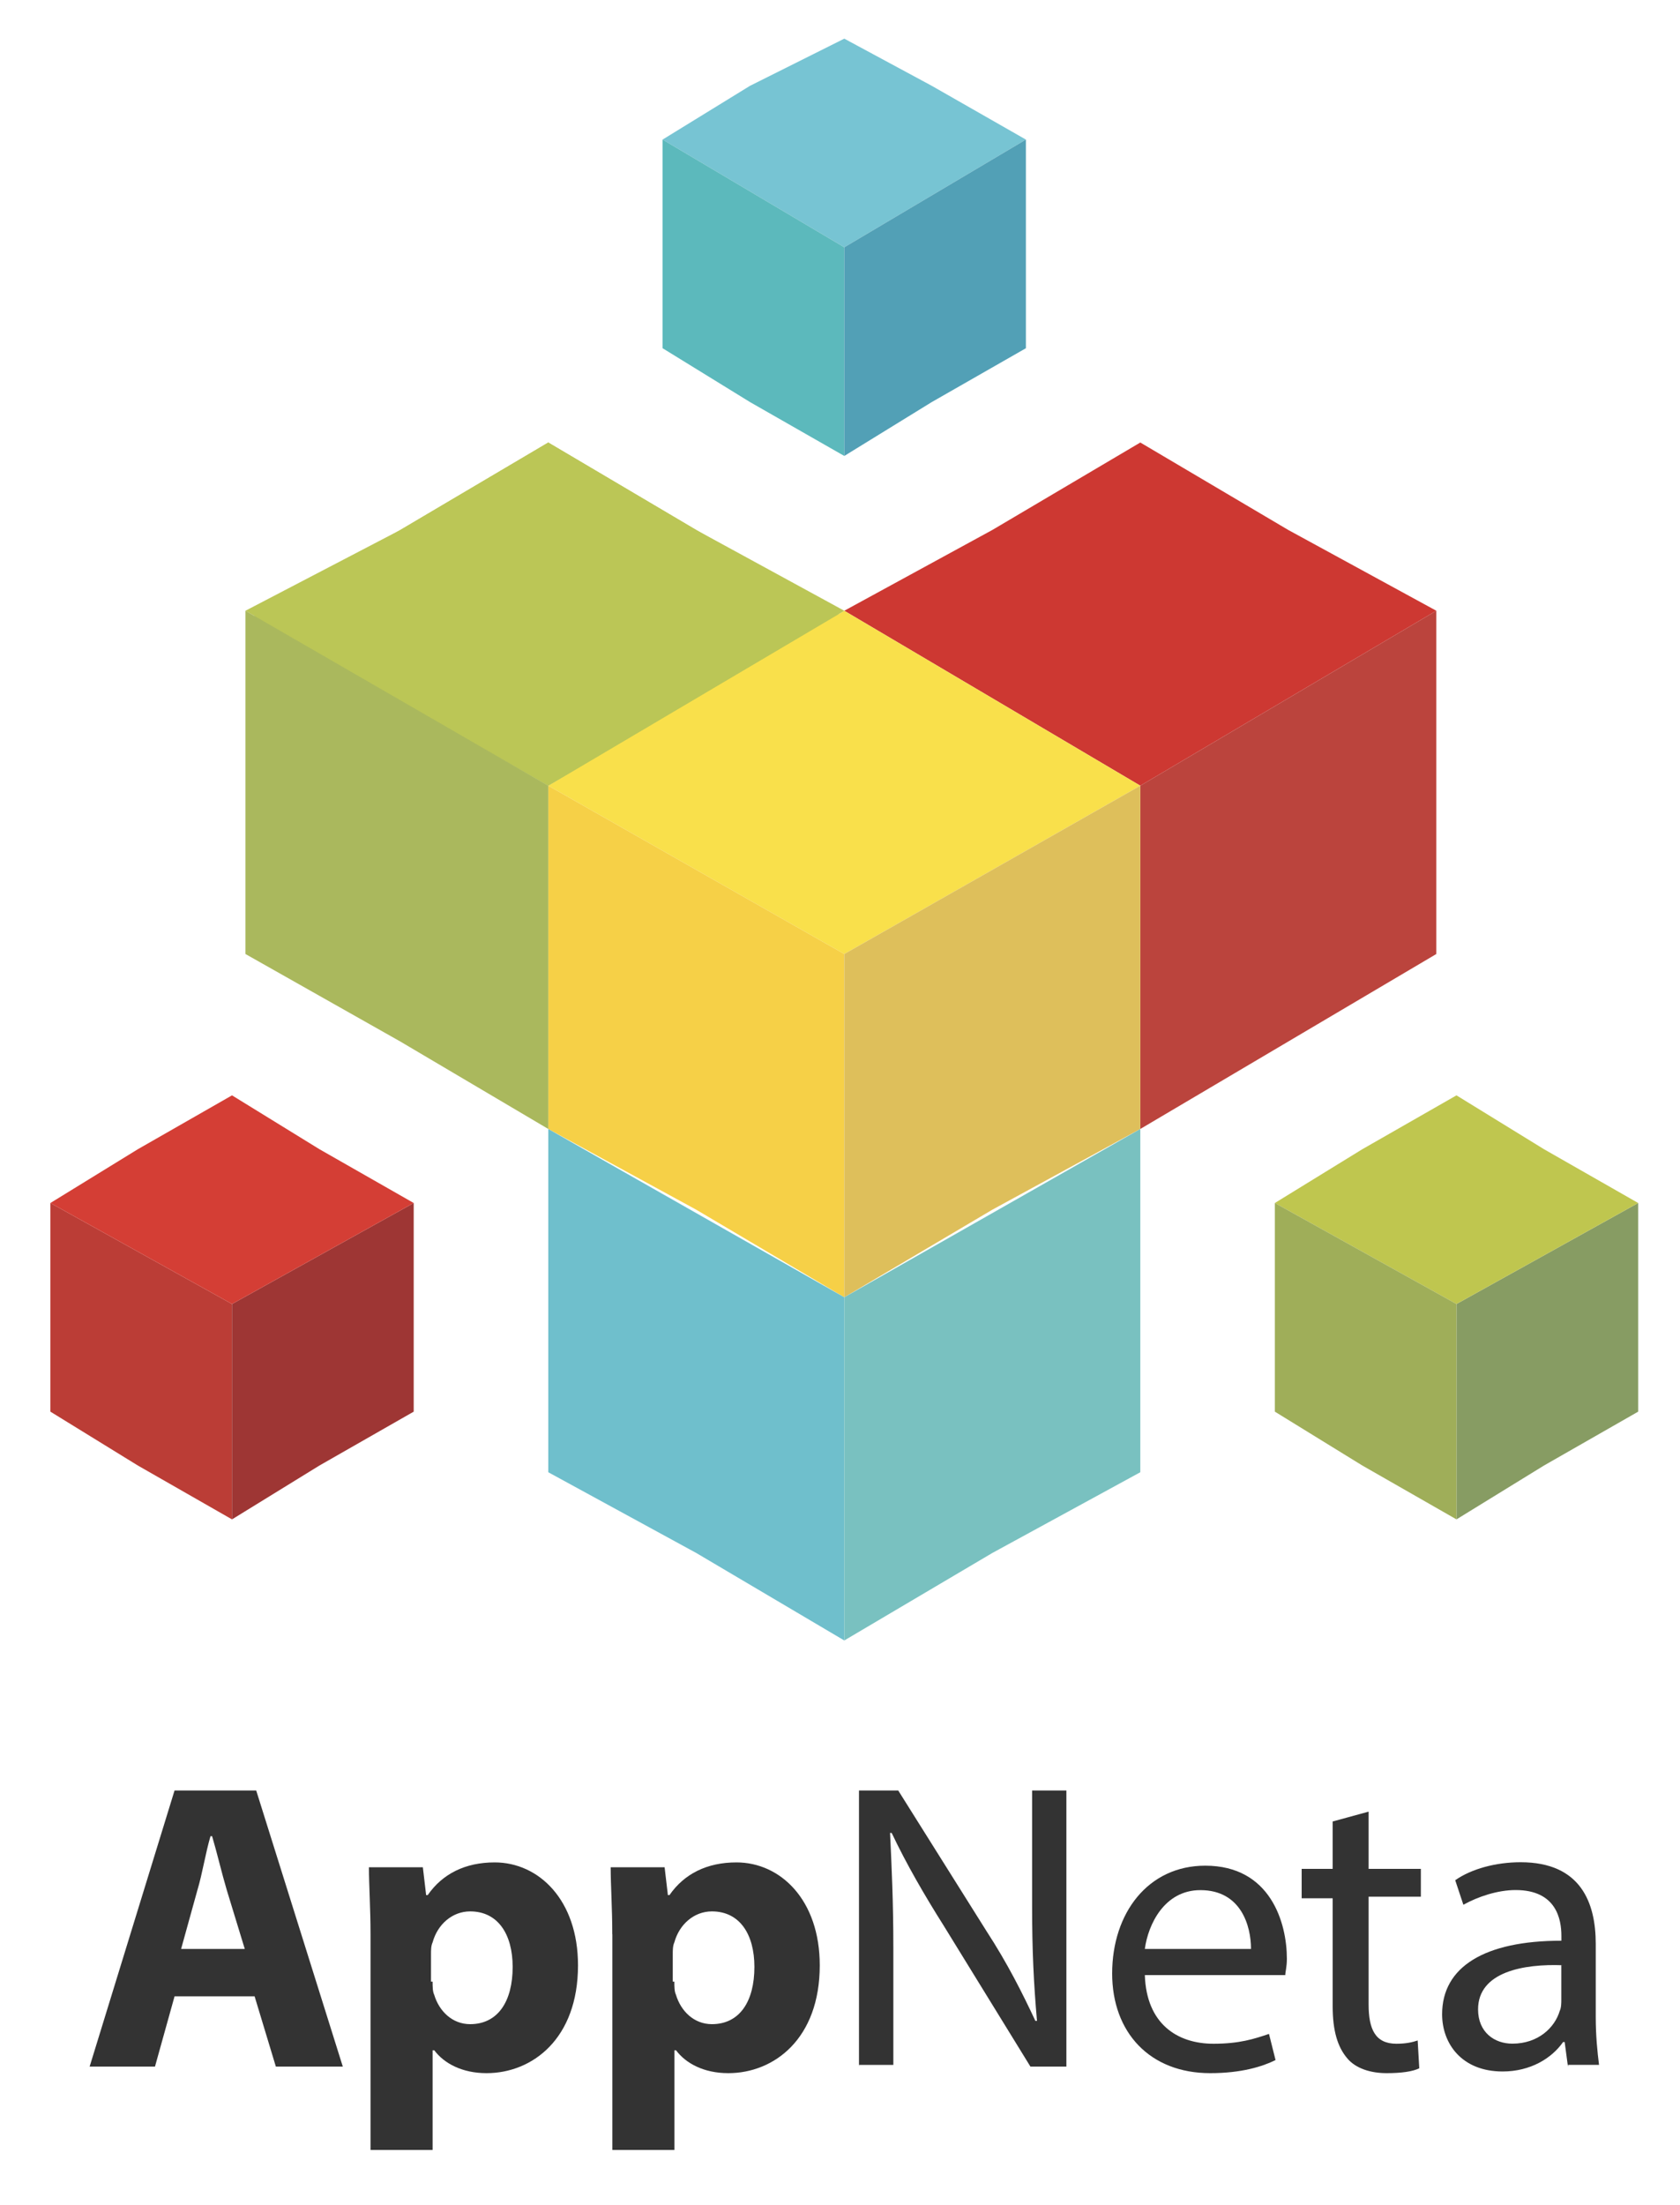<svg version="1.1" id="Layer_1" xmlns="http://www.w3.org/2000/svg" x="0" y="0" viewBox="0 0 2000 2624" style="enable-background:new 0 0 2000 2624" xml:space="preserve">
	<style>
		.st13{fill:#333}.st17{fill:#bbc656}
	</style>
	<path class="st13" d="m291.4 2319.3-21.4-70c-5.8-19.4-11.7-44.7-17.5-64.2h-1.9c-5.8 19.4-9.7 44.7-15.6 64.2l-19.4 70h75.8zm-83.6 56.4-23.3 83.6h-77.8l101.1-328.6H305l103.1 328.6h-79.7l-25.3-83.6h-95.3z"/>
	<path class="st13" d="M515 2358.2c0 5.8 0 11.7 1.9 15.6 5.8 19.4 21.4 35 42.8 35 33.1 0 50.6-27.2 50.6-68.1 0-38.9-17.5-66.1-50.6-66.1-21.4 0-38.9 15.6-44.7 36.9-1.9 3.9-1.9 9.7-1.9 13.6v33.1h1.9zm-73.9-56.4c0-31.1-1.9-58.3-1.9-79.7h64.2l3.9 33.1h1.9c17.5-25.3 44.7-38.9 79.7-38.9 52.5 0 99.2 44.7 99.2 122.5 0 87.5-54.5 128.3-108.9 128.3-29.2 0-50.6-11.7-62.2-27.2h-2v118.6h-73.9v-256.7z"/>
	<path class="st13" d="M802.8 2358.2c0 5.8 0 11.7 1.9 15.6 5.8 19.4 21.4 35 42.8 35 33.1 0 50.6-27.2 50.6-68.1 0-38.9-17.5-66.1-50.6-66.1-21.4 0-38.9 15.6-44.7 36.9-1.9 3.9-1.9 9.7-1.9 13.6v33.1h1.9zm-73.9-56.4c0-31.1-1.9-58.3-1.9-79.7h64.2l3.9 33.1h1.9c17.5-25.3 44.7-38.9 79.7-38.9 52.5 0 99.2 44.7 99.2 122.5 0 87.5-54.5 128.3-108.9 128.3-29.2 0-50.6-11.7-62.2-27.2h-1.9v118.6H729v-256.7z"/>
	<path class="st13" d="M1022.6 2459.3v-328.6h46.7l105 167.2c25.3 38.9 42.8 73.9 58.3 107h1.9c-3.9-44.7-5.8-83.6-5.8-136.1v-138.1h40.8v328.6h-42.8l-103-167.3c-23.3-36.9-44.7-73.9-62.2-110.8h-1.9c1.9 40.8 3.9 81.7 3.9 136.1v140h-40.8v2z"/>
	<path class="st13" d="M1489.3 2319.3c0-27.2-11.7-70-60.3-70-42.8 0-62.2 40.8-66.1 70h126.4zm-126.4 31.1c1.9 58.3 38.9 81.7 81.7 81.7 31.1 0 48.6-5.8 66.1-11.7l7.8 31.1c-15.6 7.8-40.8 15.6-77.8 15.6-72 0-116.7-48.6-116.7-118.6 0-72 42.8-128.3 110.8-128.3 77.8 0 97.2 68.1 97.2 110.8 0 9.7-1.9 15.6-1.9 19.4h-167.2z"/>
	<path class="st13" d="M1629.3 2155.9v68.1h62.2v33.1h-62.2v128.3c0 29.2 7.8 46.7 33.1 46.7 11.7 0 19.4-1.9 25.3-3.9l1.9 33.1c-7.8 3.9-21.4 5.8-38.9 5.8-19.4 0-36.9-5.8-46.7-17.5-11.7-13.6-17.5-33.1-17.5-62.2V2259h-36.9v-35h36.9v-56.4l42.8-11.7z"/>
	<path class="st13" d="M1860.7 2338.7c-46.7-1.9-101.1 7.8-101.1 52.5 0 27.2 19.4 40.8 40.8 40.8 31.1 0 50.6-19.4 56.4-38.9 1.9-3.9 1.9-9.7 1.9-13.6v-40.8h2zm5.9 120.6-3.9-29.2h-1.9c-13.6 19.4-38.9 35-72 35-48.6 0-72-33.1-72-68.1 0-56.4 50.6-87.5 142-87.5v-5.8c0-19.4-5.8-54.5-54.5-54.5-21.4 0-44.7 7.8-62.2 17.5l-9.7-29.2c19.4-13.6 48.6-21.4 77.8-21.4 72 0 89.5 48.6 89.5 97.2v87.5c0 21.4 1.9 40.8 3.9 56.4h-36.9v2.1z"/>
	<path style="fill:#cd3832" d="M1005.1 726.8 1357.5 935l352.4-208.2-176.2-96.1-176.2-104.1-176.2 104.1z"/>
	<path style="fill:#bb443d" d="M1357.5 935v408.5l176.2-104.1 176.2-104.1V726.8z"/>
	<path class="st17" d="M300.2 734.8 652.7 935l352.4-200.2-176.2-104.1-176.2-104.1-176.2 104.1z"/>
	<path style="fill:#f9e04b" d="m652.7 935 352.4 200.3L1357.5 935l-176.2-104.1-176.2-104.1-176.2 104.1z"/>
	<path style="fill:#f6d047" d="M1005.1 1135.3 652.7 935v408.5l176.2 96.1 176.2 104.2z"/>
	<path class="st17" d="M292.2 726.8 652.7 935l352.4-208.2-176.2-96.1-176.2-104.1-176.2 104.1z"/>
	<path style="fill:#aab85d" d="M652.7 935 292.2 726.8v408.5l184.3 104.1 176.2 104.1z"/>
	<path style="fill:#debf5b" d="M1005.1 1135.3v408.5l176.2-104.2 176.2-96.1V935z"/>
	<path style="fill:#6fbfcc" d="m1005.1 1543.8-352.4-200.3V1752l176.2 96.1 176.2 104.1z"/>
	<path style="fill:#79c1c0" d="M1005.1 1543.8v408.4l176.2-104.1 176.2-96.1v-408.5z"/>
	<path style="fill:#77c4d3" d="m788.8 166.1 216.3 128.2 216.2-128.2-112.1-64L1005.1 46l-112.2 56.1z"/>
	<path style="fill:#5cb9bc" d="M1005.1 294.3 788.8 166.1V414.4l104.1 64.1 112.2 64.1z"/>
	<path style="fill:#52a0b6" d="M1005.1 294.3v248.3l104.1-64.1 112.1-64.1V166.1z"/>
	<path style="fill:#bb3d36" d="M276.2 1808.1v-256.3L60 1431.6v248.3l104.1 64.1z"/>
	<path style="fill:#9e3634" d="M276.2 1551.8v256.3l104.1-64.1 112.2-64.1v-248.3z"/>
	<path style="fill:#d43e35" d="m276.2 1551.8 216.3-120.2-112.2-64-104.1-64.1-112.1 64.1-104.1 64z"/>
	<path style="fill:#879c63" d="m1950.2 1431.6-216.3 120.2v256.3l104.2-64.1 112.1-64.1v-128.1z"/>
	<path style="fill:#bfc64f" d="m1733.9 1551.8 216.3-120.2-112.1-64-104.2-64.1-112.1 64.1-104.1 64z"/>
	<path style="fill:#9fae59" d="m1733.9 1551.8-216.2-120.2v248.3l104.1 64.1 112.1 64.1z"/>
</svg>
